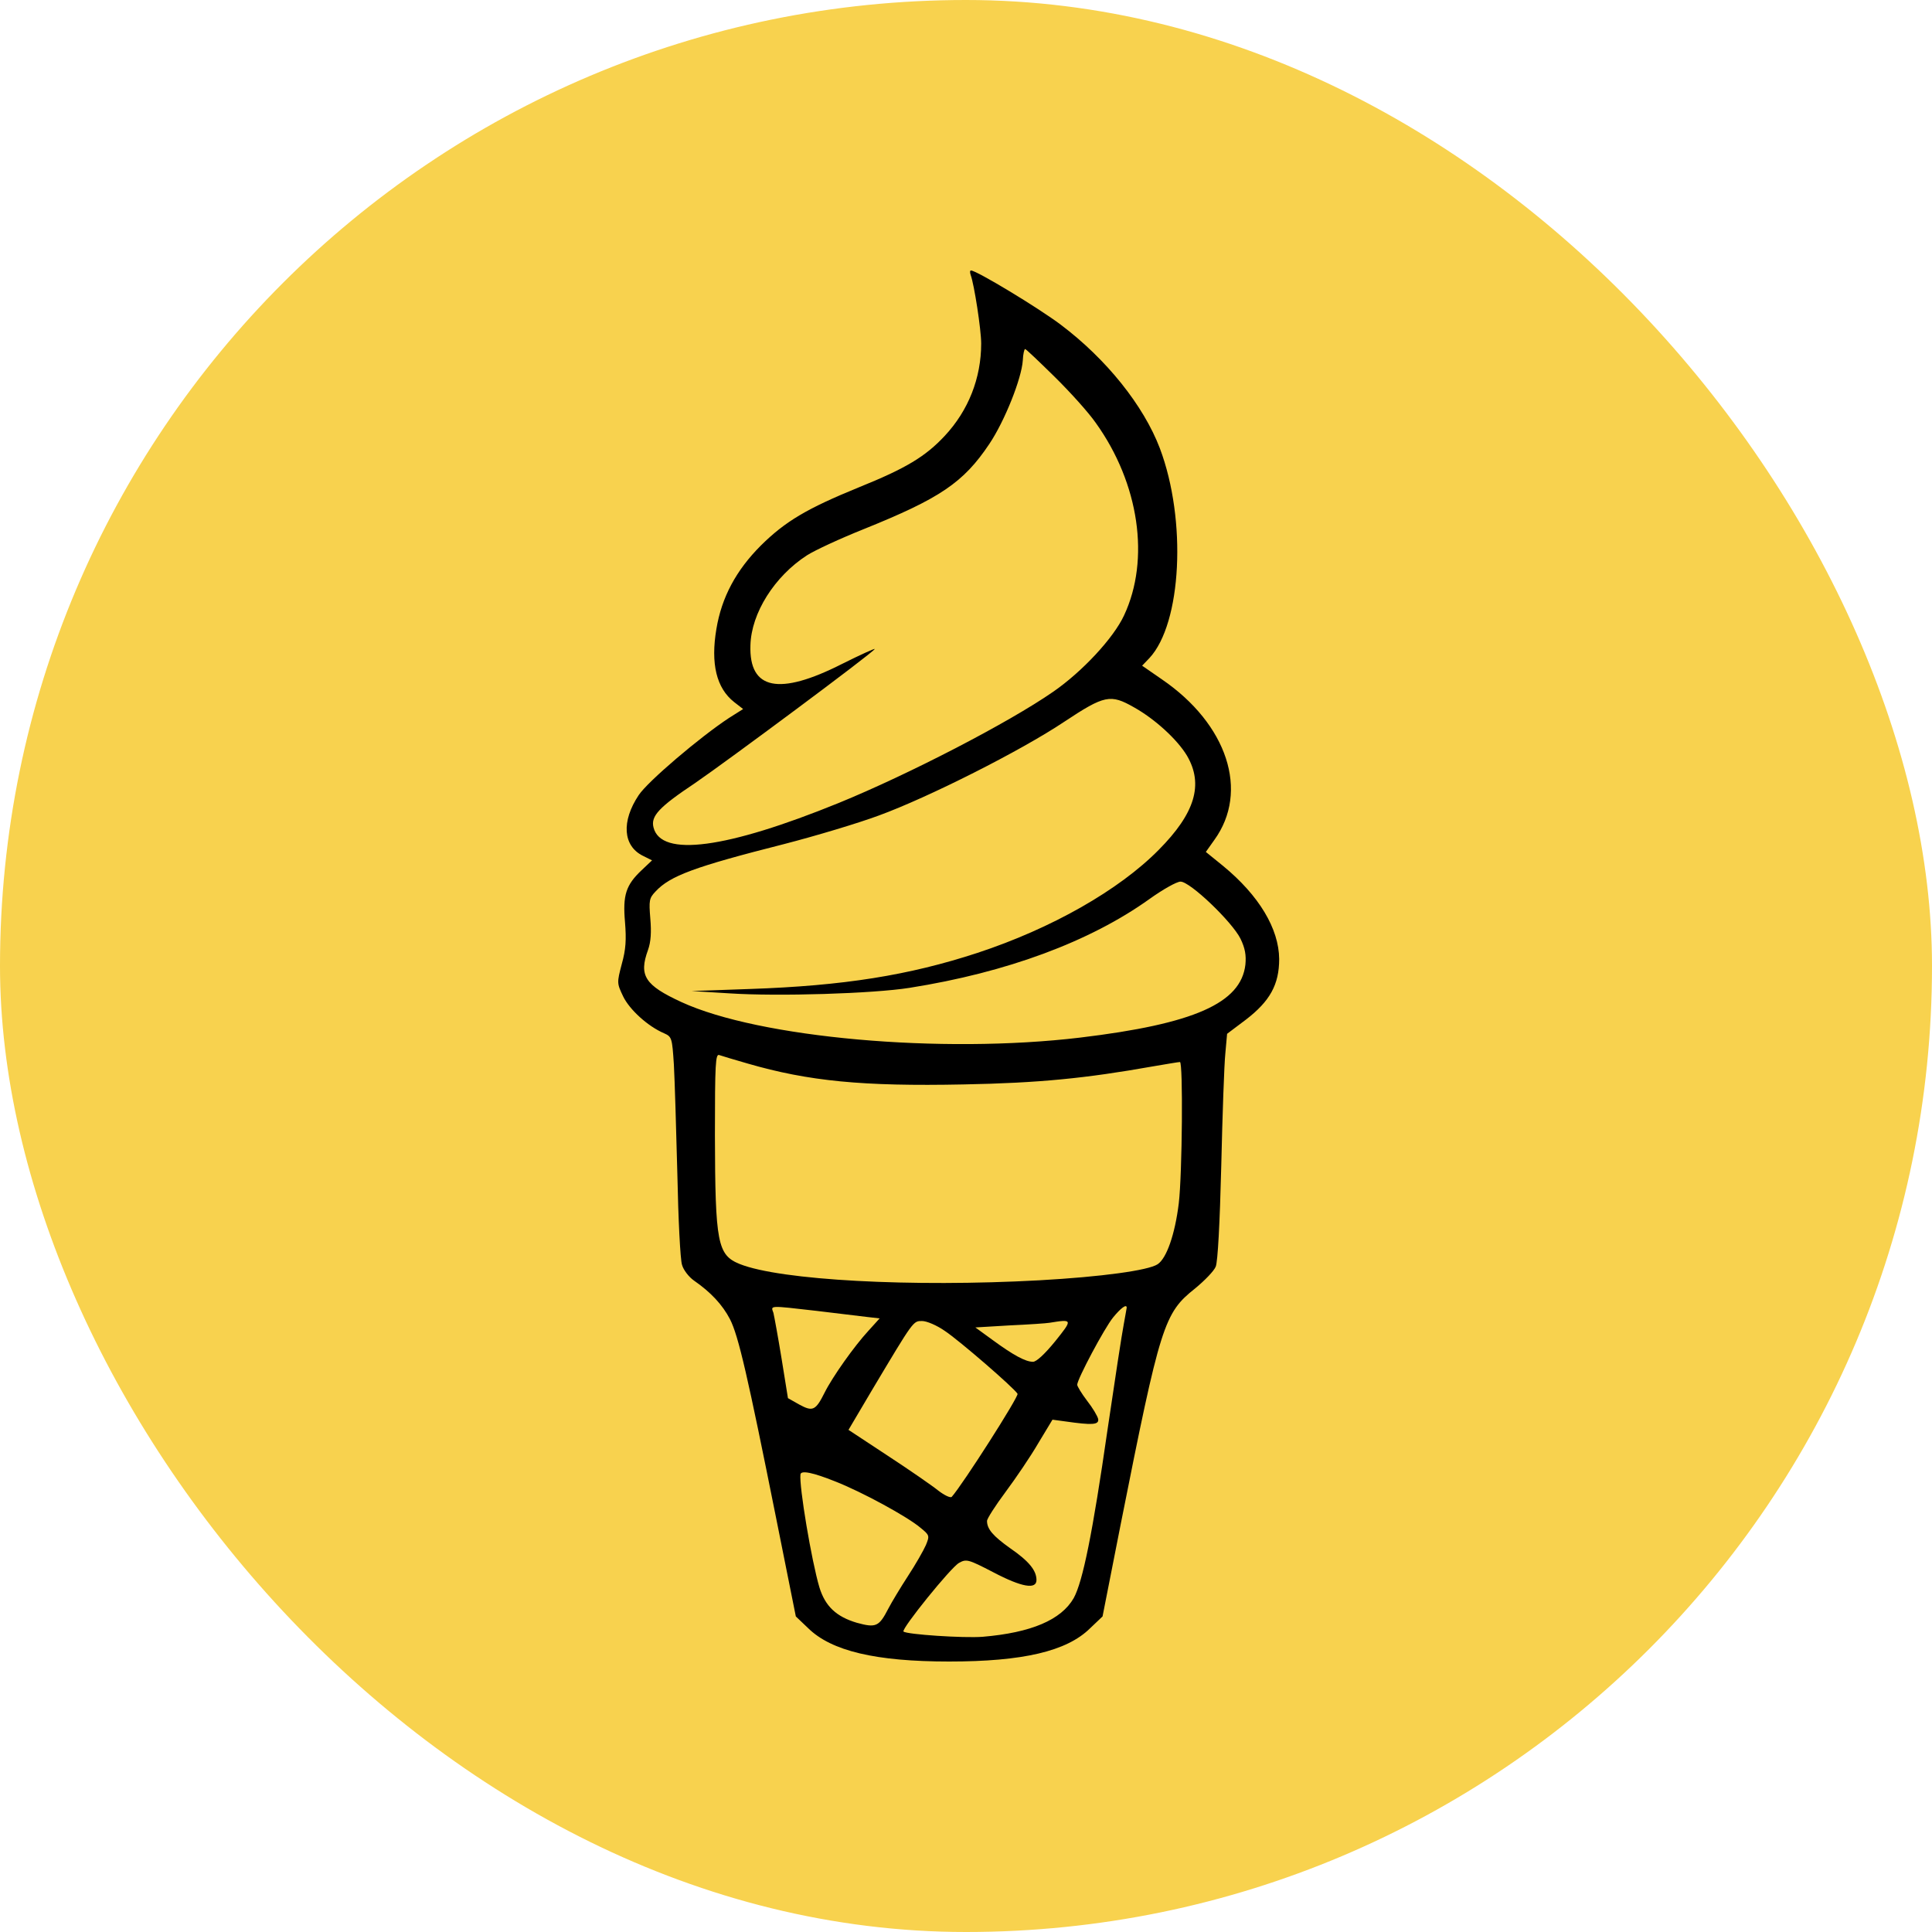 <svg width="50" height="50" viewBox="0 0 50 50" fill="none" xmlns="http://www.w3.org/2000/svg">
<rect width="50" height="50" rx="25" fill="#F8D24E"/>
<path d="M25.122 7.12C25.212 7.362 25.393 8.529 25.393 8.89C25.393 9.787 25.062 10.623 24.452 11.278C23.947 11.82 23.442 12.121 22.23 12.611C20.882 13.161 20.324 13.492 19.692 14.117C19.052 14.757 18.675 15.458 18.54 16.279C18.389 17.175 18.54 17.808 18.999 18.169L19.232 18.35L18.863 18.583C18.118 19.073 16.762 20.225 16.529 20.579C16.077 21.257 16.122 21.89 16.634 22.146L16.875 22.266L16.604 22.522C16.197 22.906 16.114 23.17 16.175 23.863C16.212 24.322 16.197 24.571 16.092 24.947C15.964 25.437 15.964 25.444 16.129 25.791C16.295 26.13 16.762 26.559 17.184 26.74C17.387 26.83 17.395 26.86 17.44 27.553C17.462 27.952 17.5 29.225 17.53 30.385C17.553 31.545 17.606 32.607 17.651 32.735C17.688 32.87 17.831 33.051 17.96 33.141C18.396 33.443 18.698 33.767 18.893 34.143C19.112 34.572 19.353 35.627 20.083 39.272L20.596 41.833L20.912 42.134C21.514 42.729 22.667 43 24.565 43C26.47 43 27.607 42.736 28.21 42.141L28.534 41.833L29.001 39.46C30.032 34.271 30.123 33.985 30.929 33.345C31.177 33.141 31.418 32.893 31.463 32.78C31.516 32.652 31.569 31.665 31.606 30.174C31.637 28.849 31.682 27.538 31.712 27.259L31.757 26.755L32.247 26.386C32.864 25.911 33.105 25.482 33.105 24.819C33.098 24.036 32.586 23.177 31.652 22.409L31.207 22.048L31.426 21.739C32.337 20.481 31.765 18.741 30.07 17.582L29.558 17.228L29.746 17.032C30.582 16.136 30.718 13.462 30.017 11.602C29.596 10.495 28.631 9.29 27.449 8.401C26.869 7.964 25.273 7 25.129 7C25.099 7 25.099 7.053 25.122 7.12ZM27.291 9.749C27.69 10.141 28.172 10.675 28.36 10.946C29.483 12.513 29.769 14.479 29.091 15.925C28.82 16.512 28.006 17.386 27.253 17.905C26.101 18.704 23.51 20.044 21.703 20.782C18.796 21.965 17.108 22.191 16.913 21.415C16.837 21.121 17.056 20.888 17.982 20.27C18.818 19.698 22.569 16.911 22.637 16.798C22.659 16.768 22.275 16.941 21.793 17.182C20.159 18.011 19.383 17.853 19.421 16.7C19.443 15.864 20.046 14.915 20.882 14.373C21.093 14.238 21.748 13.936 22.35 13.695C24.331 12.897 24.934 12.49 25.604 11.489C26.003 10.894 26.44 9.794 26.47 9.327C26.477 9.162 26.508 9.033 26.53 9.033C26.553 9.033 26.892 9.357 27.291 9.749ZM29.347 18.305C29.897 18.613 30.469 19.141 30.718 19.555C31.154 20.3 30.929 21.046 29.987 21.995C28.963 23.034 27.216 24.029 25.295 24.661C23.525 25.241 21.831 25.512 19.406 25.595L17.899 25.648L18.878 25.708C20.144 25.791 22.591 25.715 23.54 25.565C26.063 25.166 28.21 24.367 29.746 23.268C30.093 23.019 30.454 22.816 30.552 22.816C30.801 22.816 31.885 23.855 32.103 24.292C32.224 24.541 32.254 24.721 32.231 24.962C32.118 25.964 30.898 26.499 27.954 26.853C24.354 27.282 19.647 26.86 17.636 25.934C16.687 25.497 16.529 25.248 16.77 24.586C16.845 24.375 16.86 24.126 16.83 23.772C16.792 23.305 16.8 23.245 16.965 23.072C17.342 22.665 17.975 22.432 20.294 21.844C21.108 21.634 22.215 21.302 22.742 21.106C24.022 20.639 26.425 19.427 27.54 18.681C28.586 17.988 28.737 17.958 29.347 18.305ZM19.345 27.523C20.927 27.982 22.328 28.118 24.934 28.065C26.892 28.028 28.097 27.907 29.837 27.598C30.191 27.538 30.499 27.485 30.537 27.485C30.62 27.485 30.597 30.377 30.507 31.138C30.409 31.944 30.191 32.569 29.957 32.72C29.716 32.878 28.511 33.044 26.899 33.134C23.593 33.315 20.196 33.134 19.142 32.712C18.57 32.479 18.509 32.177 18.502 29.383C18.502 27.523 18.517 27.267 18.615 27.305C18.675 27.327 19.006 27.425 19.345 27.523ZM21.13 33.925C21.672 33.992 22.26 34.06 22.441 34.083L22.765 34.12L22.478 34.437C22.109 34.836 21.544 35.634 21.341 36.041C21.108 36.508 21.032 36.538 20.686 36.35L20.392 36.184L20.227 35.16C20.136 34.602 20.038 34.068 20.016 33.977C19.948 33.782 19.88 33.782 21.13 33.925ZM29.159 33.842C29.159 33.857 29.121 34.053 29.083 34.271C29.038 34.497 28.85 35.725 28.662 37.005C28.277 39.679 28.021 40.936 27.788 41.358C27.464 41.923 26.688 42.254 25.431 42.36C24.941 42.398 23.465 42.3 23.382 42.224C23.322 42.157 24.617 40.552 24.821 40.447C25.009 40.341 25.062 40.356 25.702 40.688C26.447 41.08 26.824 41.14 26.824 40.891C26.824 40.643 26.628 40.402 26.146 40.07C25.702 39.754 25.544 39.573 25.544 39.362C25.544 39.302 25.762 38.963 26.026 38.609C26.289 38.255 26.673 37.69 26.869 37.352L27.238 36.741L27.577 36.787C28.262 36.885 28.443 36.877 28.421 36.726C28.406 36.651 28.277 36.433 28.134 36.252C27.991 36.064 27.878 35.875 27.878 35.838C27.878 35.695 28.579 34.377 28.805 34.098C29.001 33.857 29.159 33.736 29.159 33.842ZM24.452 34.444C24.828 34.693 26.244 35.92 26.334 36.071C26.372 36.139 24.919 38.413 24.632 38.737C24.602 38.775 24.444 38.7 24.286 38.579C24.128 38.451 23.54 38.044 22.976 37.675L21.959 37.005L22.569 35.973C23.653 34.158 23.631 34.188 23.864 34.188C23.985 34.188 24.248 34.301 24.452 34.444ZM27.306 34.715C27.042 35.039 26.824 35.243 26.734 35.243C26.538 35.243 26.221 35.069 25.687 34.678L25.242 34.354L26.131 34.301C26.613 34.279 27.08 34.248 27.163 34.233C27.765 34.136 27.765 34.143 27.306 34.715ZM21.612 38.338C22.305 38.609 23.48 39.249 23.819 39.536C24.06 39.731 24.06 39.746 23.962 39.987C23.902 40.123 23.698 40.484 23.495 40.793C23.299 41.095 23.073 41.471 22.991 41.629C22.75 42.096 22.674 42.134 22.177 41.998C21.642 41.84 21.356 41.569 21.206 41.08C21.002 40.394 20.678 38.459 20.716 38.157C20.731 38.044 21.047 38.112 21.612 38.338Z" fill="black"/>
</svg>
